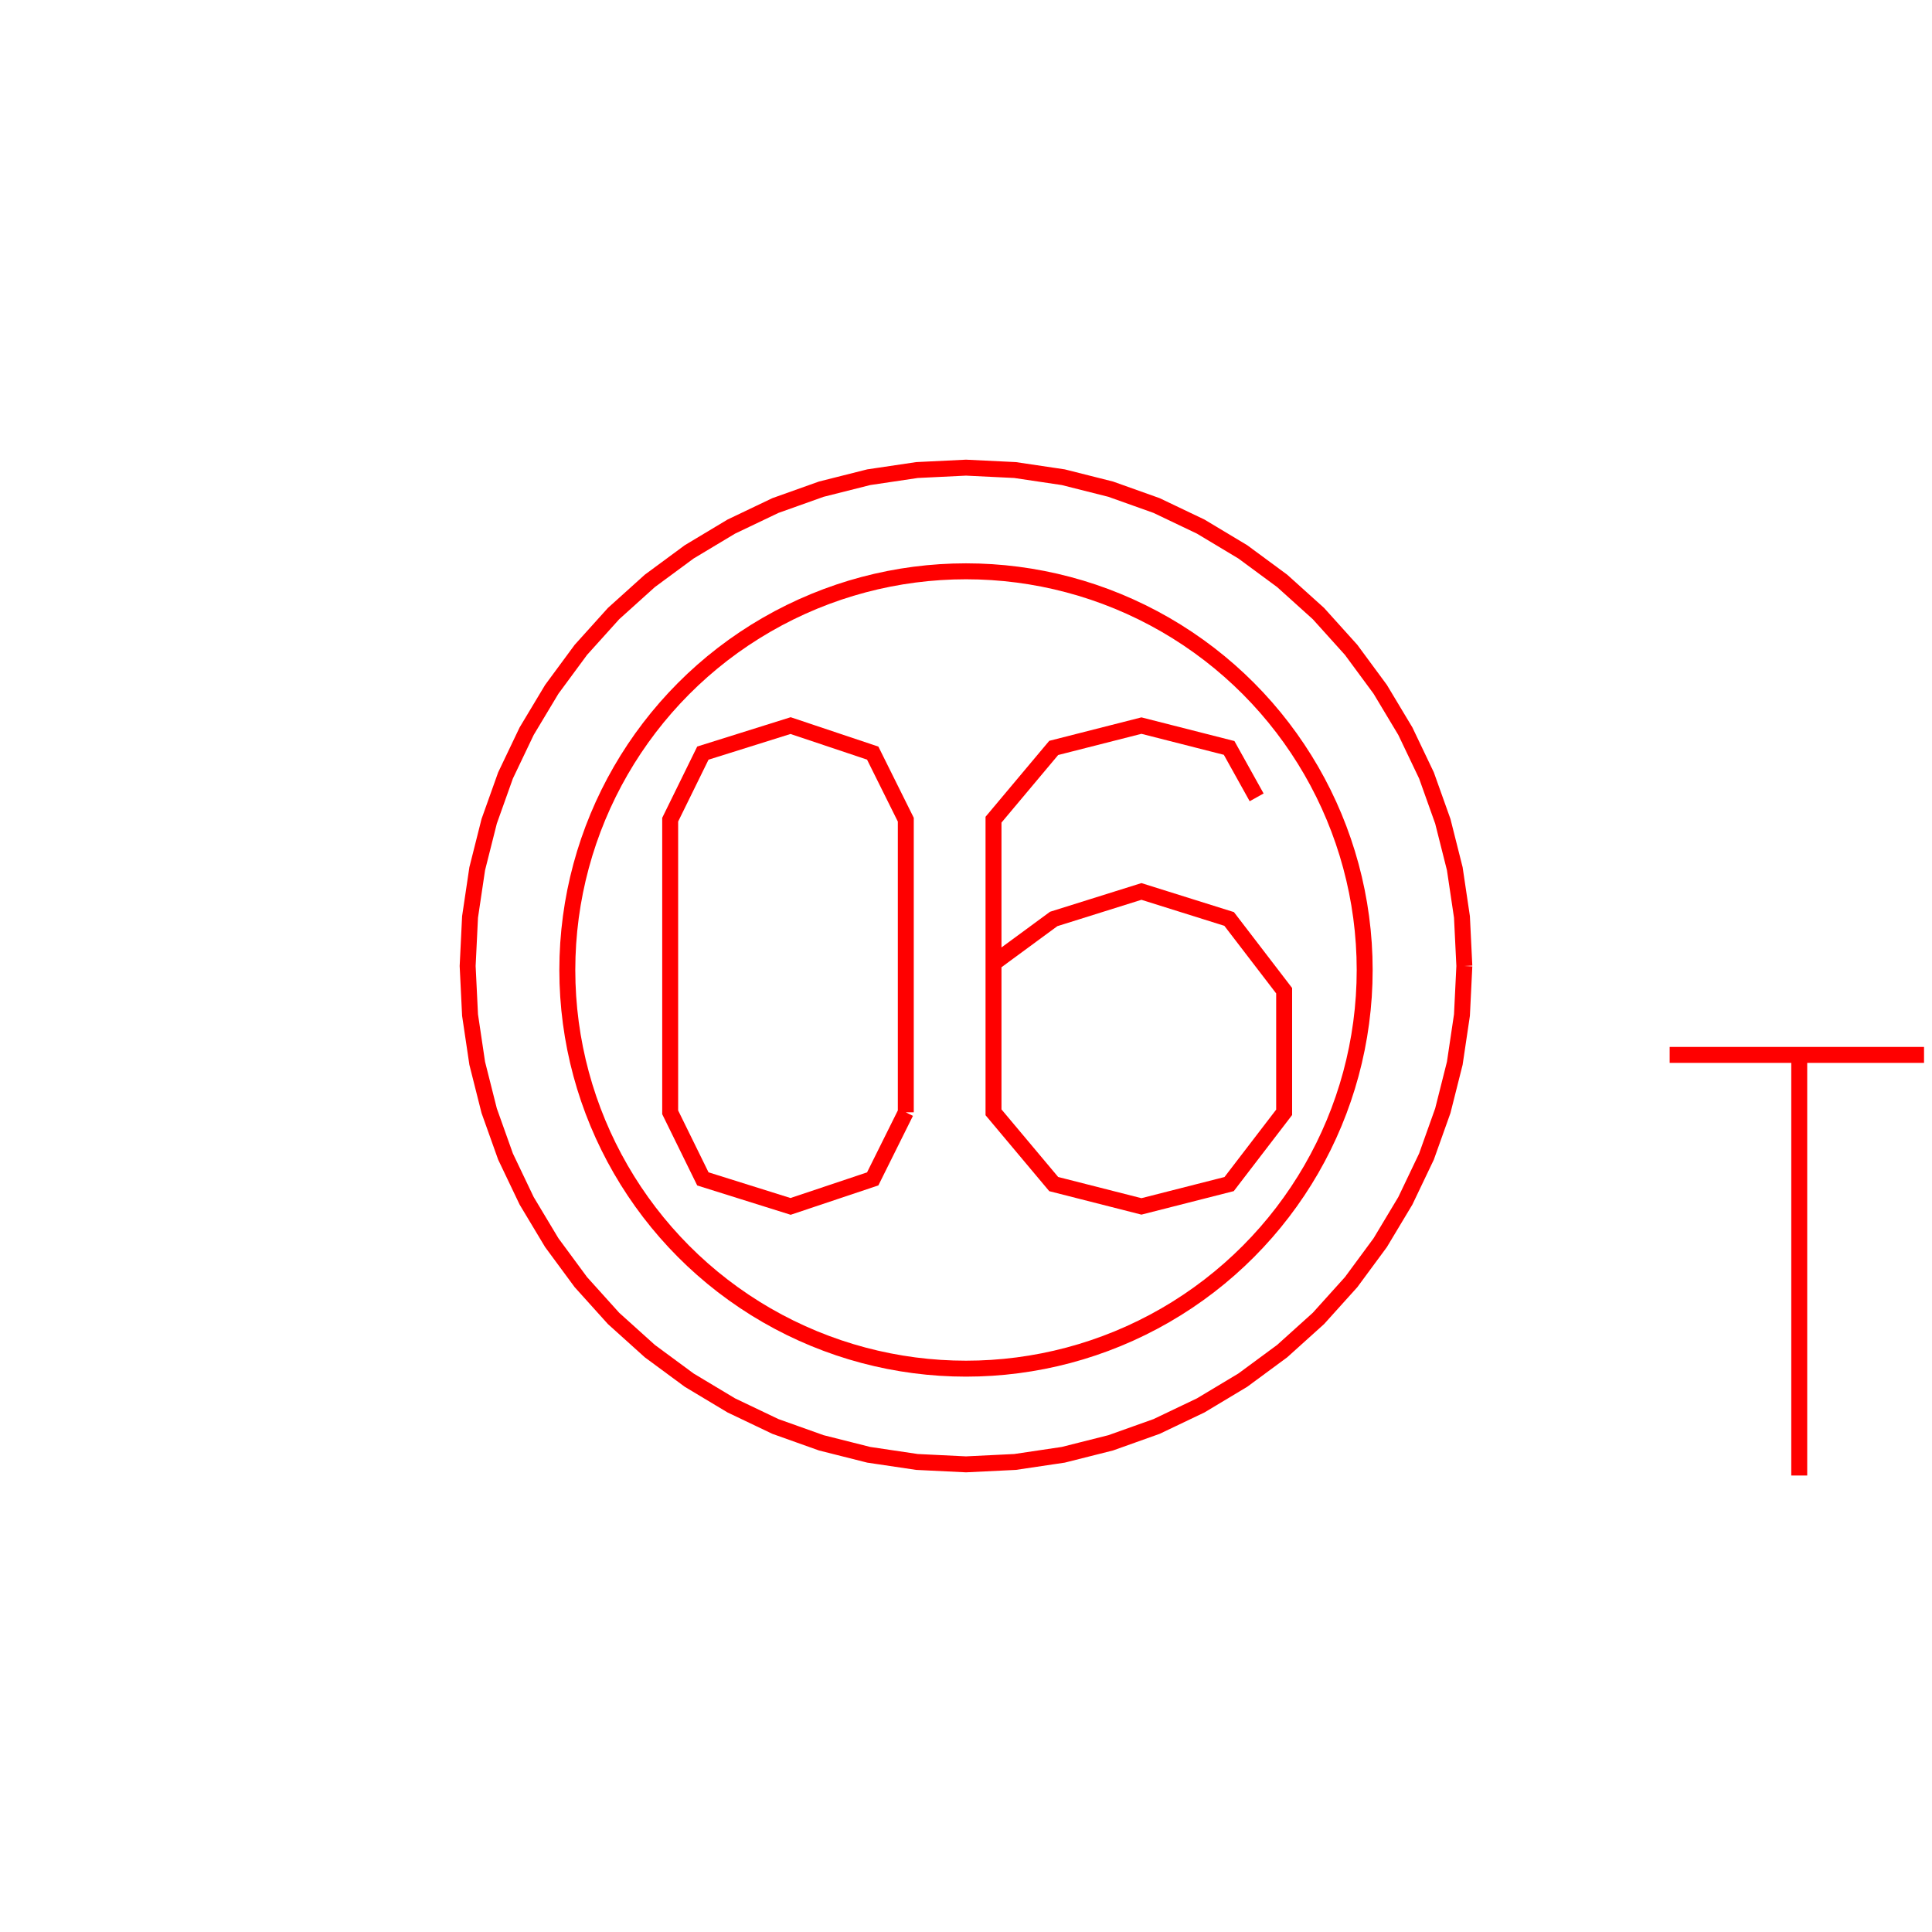 <?xml version='1.0' encoding='UTF-8'?>

<!DOCTYPE svg PUBLIC '-//W3C//DTD SVG 1.1//EN'
'http://www.w3.org/Graphics/SVG/1.1/DTD/svg11.dtd'>

<svg viewBox='-242.3 -242.3 484.6 484.6' width='242.3' height='242.3'
 version='1.1' xmlns='http://www.w3.org/2000/svg'>

<g transform='rotate(0 0,0) scale(1, -1)' stroke-width='4' stroke='black' fill='none'>

  <g id='layer66' stroke='#FF0000' fill='none'>
    <polyline fill='none' points='125.000,0.000 124.400,12.300 122.600,24.400 119.600,36.300 115.500,47.800 110.200,58.900 103.900,69.400 96.600,79.300 88.400,88.400 79.300,96.600 69.400,103.900 58.900,110.200 47.800,115.500 36.300,119.600 24.400,122.600 12.300,124.400 0.000,125.000 -12.300,124.400 -24.400,122.600 -36.300,119.600 -47.800,115.500 -58.900,110.200 -69.400,103.900 -79.300,96.600 -88.400,88.400 -96.600,79.300 -103.900,69.400 -110.200,58.900 -115.500,47.800 -119.600,36.300 -122.600,24.400 -124.400,12.300 -125.000,0.000 -124.400,-12.300 -122.600,-24.400 -119.600,-36.300 -115.500,-47.800 -110.200,-58.900 -103.900,-69.400 -96.600,-79.300 -88.400,-88.400 -79.300,-96.600 -69.400,-103.900 -58.900,-110.200 -47.800,-115.500 -36.300,-119.600 -24.400,-122.600 -12.300,-124.400 0.000,-125.000 12.300,-124.400 24.400,-122.600 36.300,-119.600 47.800,-115.500 58.900,-110.200 69.400,-103.900 79.300,-96.600 88.400,-88.400 96.600,-79.300 103.900,-69.400 110.200,-58.900 115.500,-47.800 119.600,-36.300 122.600,-24.400 124.400,-12.300 125.000,0.000 ' />
    <circle cx='0.000' cy='-1.000' r='100' />
    <polyline fill='none' points='-15.100,-36.700 -15.100,36.700 -23.400,53.400 -44.000,60.300 -66.000,53.400 -74.200,36.700 -74.200,-36.700 -66.000,-53.400 -44.000,-60.300 -23.400,-53.400 -15.100,-36.700 ' />
    <polyline fill='none' points='6.900,0.700 22.000,11.800 44.000,18.700 66.000,11.800 79.800,-6.200 79.800,-36.700 66.000,-54.700 44.000,-60.300 22.000,-54.700 6.900,-36.700 6.900,36.700 22.000,54.700 44.000,60.300 66.000,54.700 72.900,42.300 ' />
    <line x1='176.500' y1='-22.300' x2='240.300' y2='-22.300' />
    <line x1='209.000' y1='-22.300' x2='209.000' y2='-127.800' />
  </g>


</g>
</svg>

